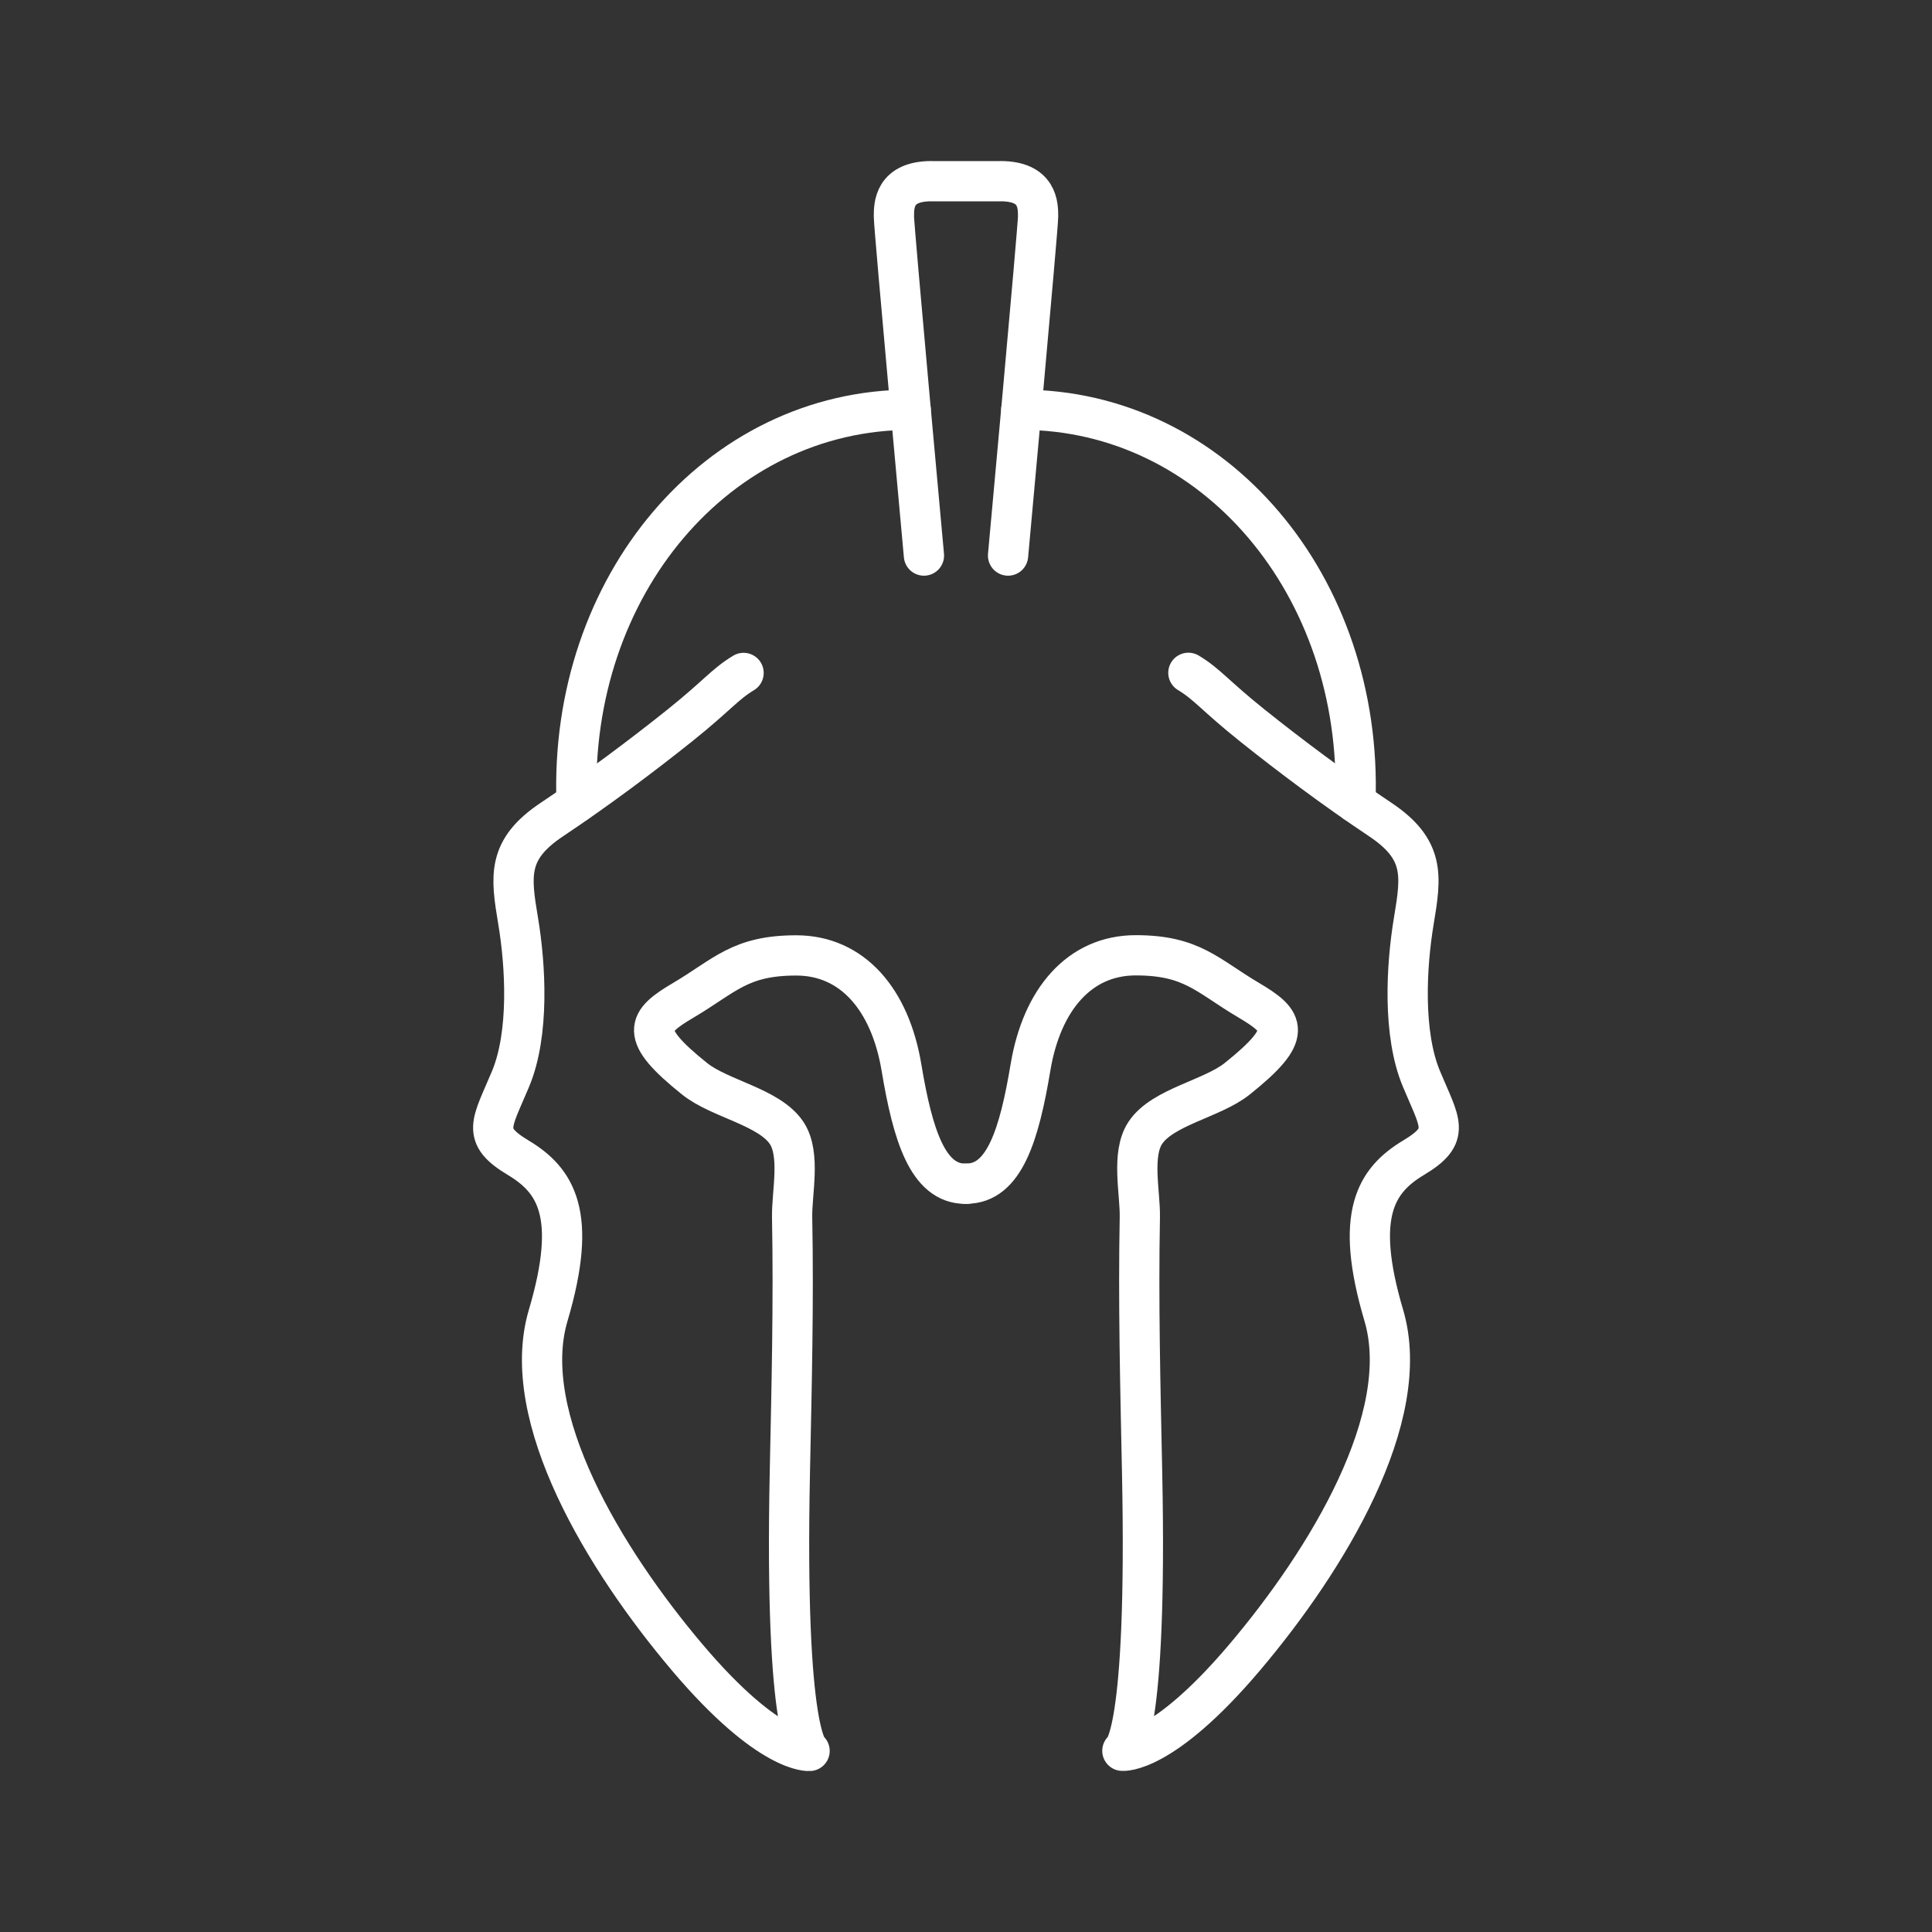 <?xml version="1.0" encoding="UTF-8"?><svg id="b" xmlns="http://www.w3.org/2000/svg" viewBox="0 0 48 48"><rect x="0" y="0" width="48" height="48" fill="#333333" stroke="none"/><defs><style>.c{fill:none;stroke:#fff;stroke-linecap:round;stroke-linejoin:round;}</style></defs><path class="c" d="m25.374,10.18c4.794,0,8.495,4.371,8.301,9.76"/><path class="c" d="m29.525,16.716c.467.28.654.56,1.587,1.307.934.747,2.054,1.587,3.174,2.334,1.12.747,1.027,1.4.84,2.521s-.28,2.8.187,3.921c.467,1.12.746,1.4-.187,1.96-.933.56-1.493,1.401-.746,3.921.746,2.521-1.4,6.068-3.455,8.495-2.054,2.427-3.04,2.323-3.04,2.323,0,0,.628-.271.49-6.931-.044-2.108-.096-4.222-.056-6.329.011-.605-.217-1.558.135-2.091.428-.648,1.662-.847,2.284-1.345,1.401-1.12,1.197-1.415.28-1.956-1.027-.607-1.4-1.112-2.801-1.112-1.4,0-2.333,1.101-2.614,2.781-.28,1.68-.654,2.892-1.587,2.892h-.034"/><path class="c" d="m14.325,19.94c-.194-5.389,3.507-9.76,8.301-9.76"/><path class="c" d="m22.955,13.803s-.746-8.143-.746-8.422c0-.28,0-.88.933-.88v.001h.858s.858,0,.858,0v-.001c.933,0,.933.601.933.88,0,.28-.746,8.422-.746,8.422"/><path class="c" d="m24.017,29.41h-.034c-.933,0-1.307-1.212-1.587-2.892-.281-1.68-1.214-2.781-2.614-2.781-1.401,0-1.774.505-2.801,1.112-.917.541-1.121.835.28,1.956.622.498,1.856.697,2.284,1.345.352.533.124,1.487.135,2.091.04,2.107-.012,4.221-.056,6.329-.138,6.66.49,6.931.49,6.931,0,0-.986.103-3.04-2.323-2.054-2.427-4.201-5.974-3.455-8.495.747-2.521.187-3.361-.746-3.921-.933-.56-.654-.84-.187-1.96.467-1.121.374-2.801.187-3.921s-.28-1.774.84-2.521c1.12-.747,2.24-1.587,3.174-2.334.933-.747,1.121-1.027,1.587-1.307"/></svg>